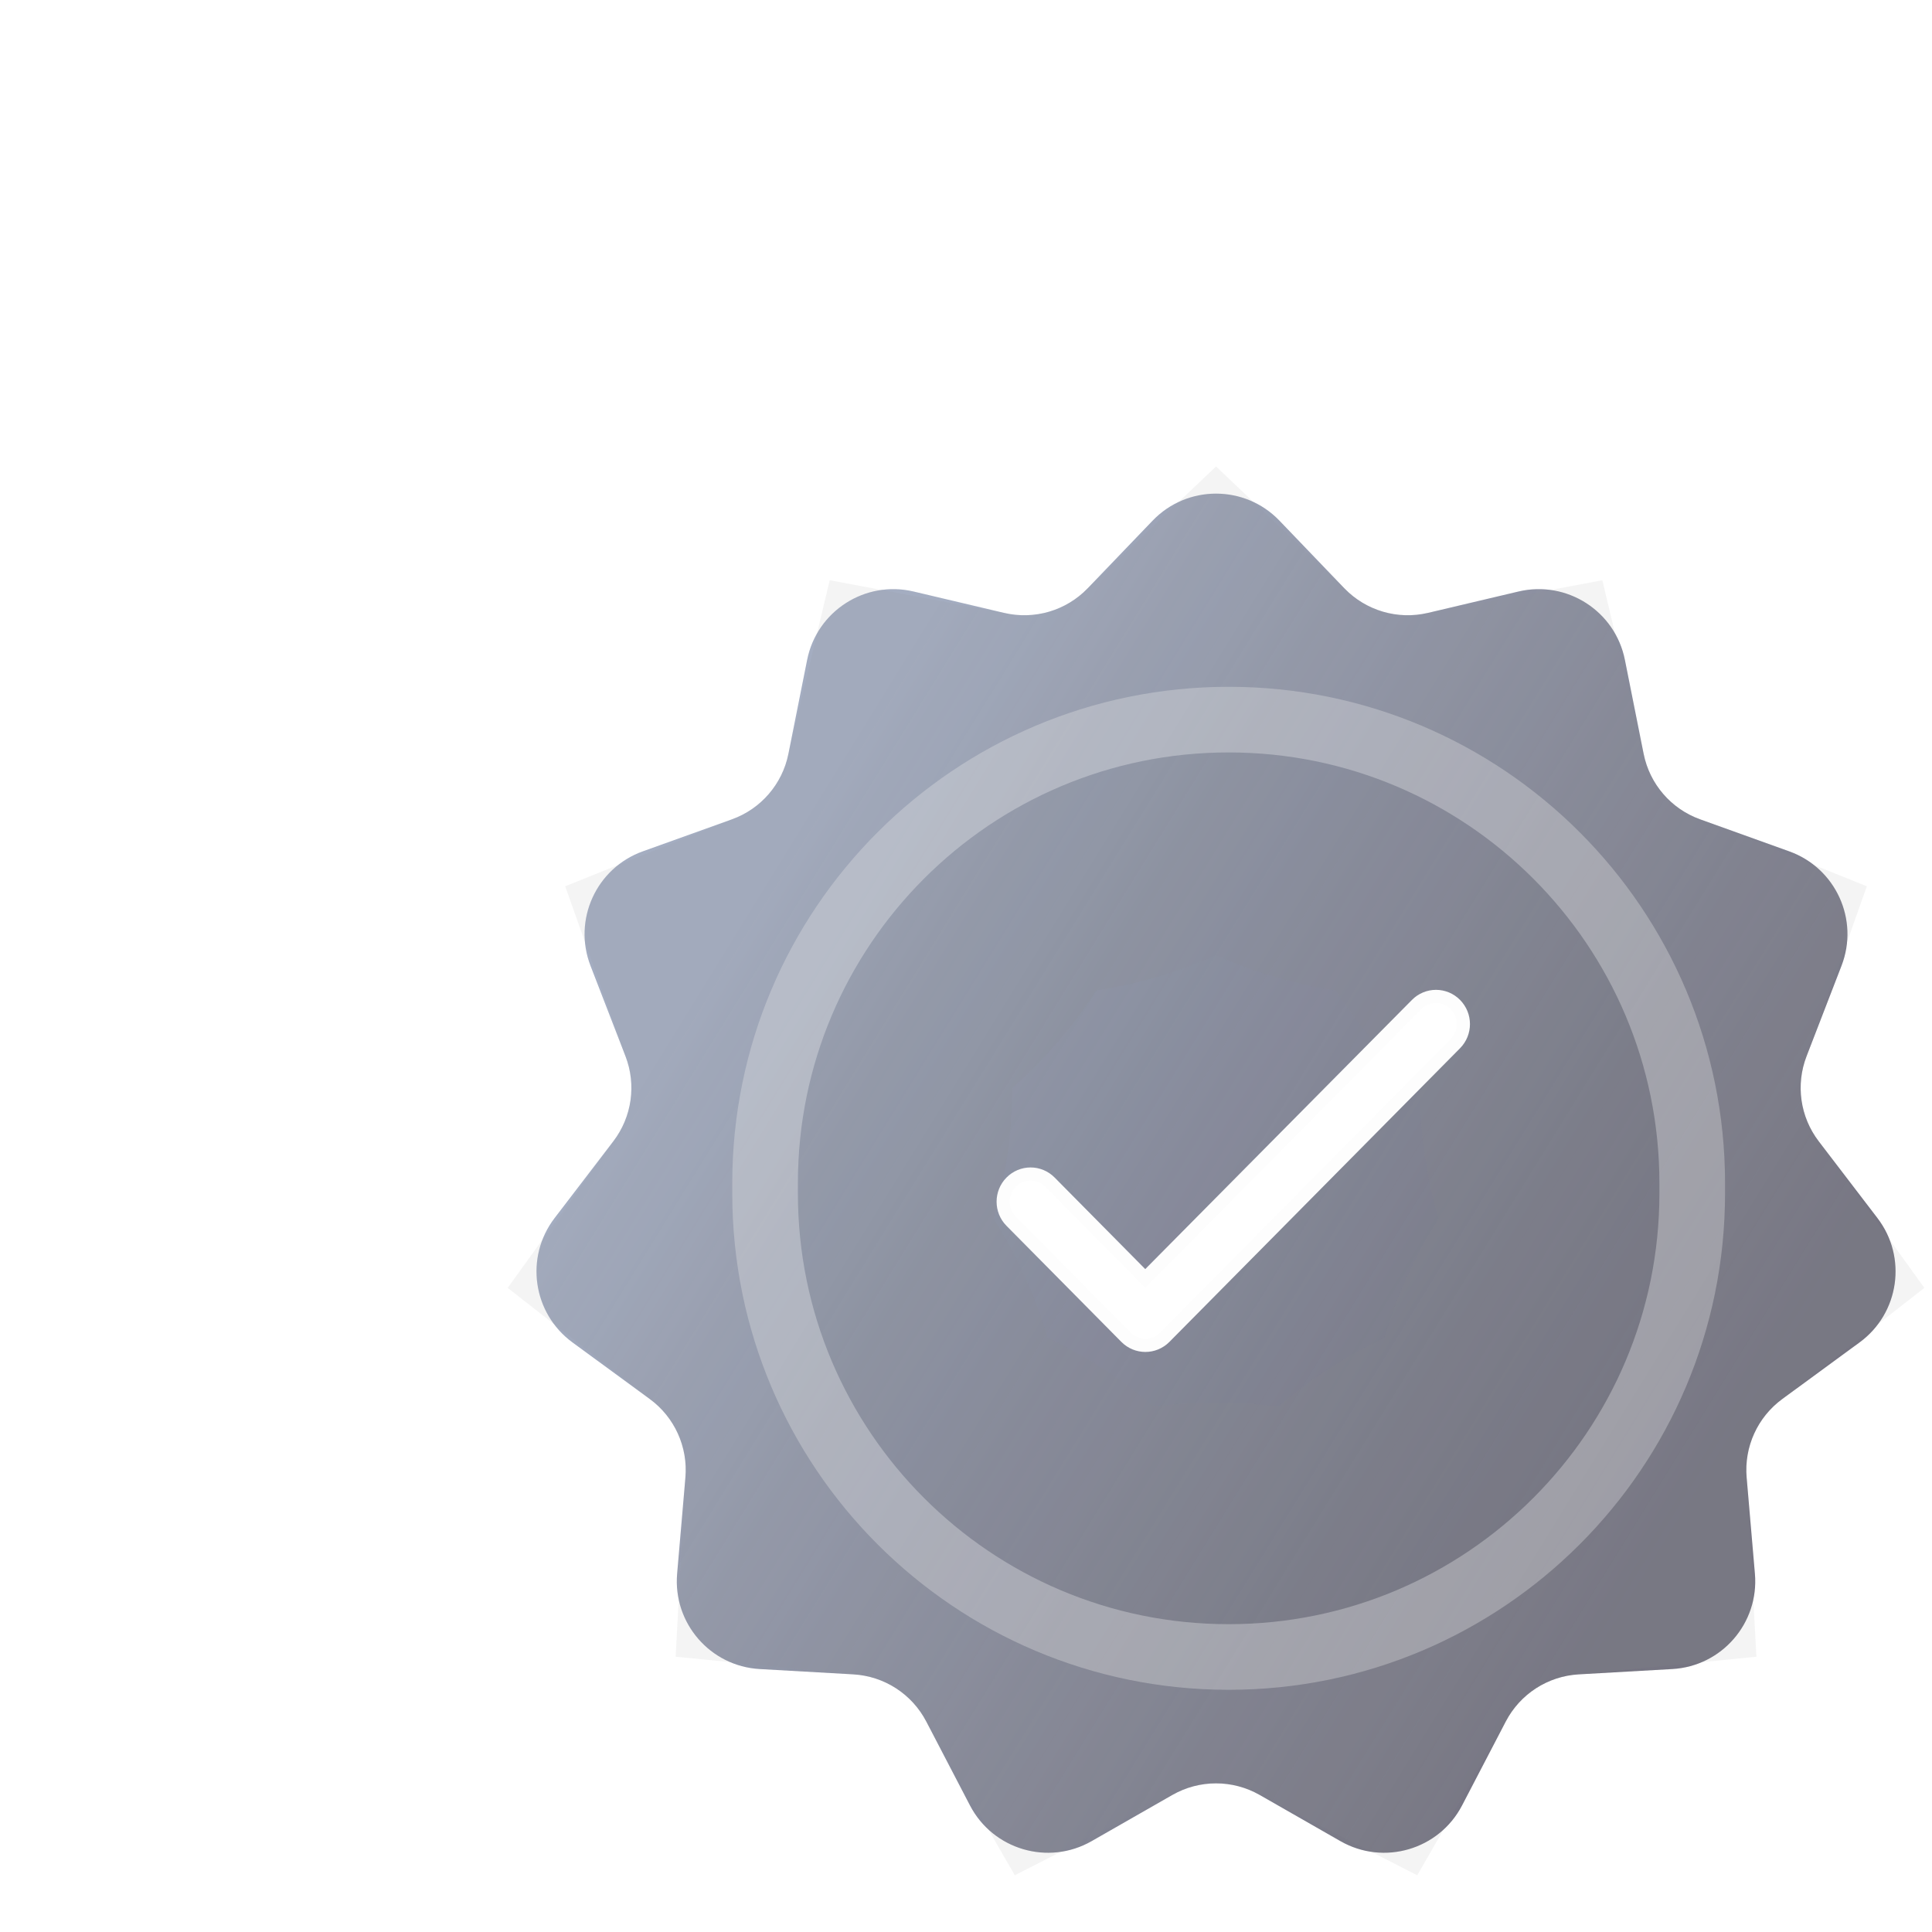 <svg width="85" height="85" viewBox="0 0 85 85" fill="none" xmlns="http://www.w3.org/2000/svg">
<path d="M50.71 22.907C52.232 21.321 54.768 21.321 56.29 22.907L59.143 25.879C60.091 26.866 61.49 27.279 62.822 26.965L66.807 26.024C68.938 25.521 71.061 26.885 71.489 29.032L72.313 33.163C72.578 34.494 73.522 35.588 74.799 36.047L78.719 37.456C80.764 38.19 81.803 40.464 81.019 42.49L79.482 46.468C78.996 47.725 79.199 49.143 80.017 50.213L82.6 53.59C83.918 55.312 83.563 57.779 81.814 59.06L78.413 61.551C77.324 62.349 76.729 63.657 76.845 65.003L77.209 69.238C77.396 71.41 75.752 73.308 73.575 73.431L69.46 73.665C68.098 73.742 66.878 74.53 66.248 75.739L64.325 79.432C63.31 81.379 60.88 82.093 58.974 81.003L55.42 78.97C54.23 78.29 52.77 78.29 51.58 78.97L48.026 81.003C46.12 82.093 43.69 81.379 42.675 79.432L40.752 75.739C40.122 74.53 38.902 73.742 37.54 73.665L33.425 73.431C31.248 73.308 29.604 71.41 29.791 69.238L30.155 65.003C30.271 63.657 29.676 62.349 28.587 61.551L25.186 59.06C23.437 57.779 23.082 55.312 24.4 53.59L26.983 50.213C27.801 49.143 28.004 47.725 27.518 46.468L25.98 42.49C25.197 40.464 26.236 38.19 28.28 37.456L32.202 36.047C33.478 35.588 34.422 34.494 34.687 33.163L35.511 29.032C35.939 26.885 38.062 25.521 40.193 26.024L44.178 26.965C45.51 27.279 46.909 26.866 47.857 25.879L50.71 22.907Z" fill="url(#paint0_linear_174_3399)"/>
<path d="M50.71 22.907C52.232 21.321 54.768 21.321 56.29 22.907L59.143 25.879C60.091 26.866 61.49 27.279 62.822 26.965L66.807 26.024C68.938 25.521 71.061 26.885 71.489 29.032L72.313 33.163C72.578 34.494 73.522 35.588 74.799 36.047L78.719 37.456C80.764 38.19 81.803 40.464 81.019 42.49L79.482 46.468C78.996 47.725 79.199 49.143 80.017 50.213L82.6 53.59C83.918 55.312 83.563 57.779 81.814 59.06L78.413 61.551C77.324 62.349 76.729 63.657 76.845 65.003L77.209 69.238C77.396 71.41 75.752 73.308 73.575 73.431L69.46 73.665C68.098 73.742 66.878 74.53 66.248 75.739L64.325 79.432C63.31 81.379 60.88 82.093 58.974 81.003L55.42 78.97C54.23 78.29 52.77 78.29 51.58 78.97L48.026 81.003C46.12 82.093 43.69 81.379 42.675 79.432L40.752 75.739C40.122 74.53 38.902 73.742 37.54 73.665L33.425 73.431C31.248 73.308 29.604 71.41 29.791 69.238L30.155 65.003C30.271 63.657 29.676 62.349 28.587 61.551L25.186 59.06C23.437 57.779 23.082 55.312 24.4 53.59L26.983 50.213C27.801 49.143 28.004 47.725 27.518 46.468L25.98 42.49C25.197 40.464 26.236 38.19 28.28 37.456L32.202 36.047C33.478 35.588 34.422 34.494 34.687 33.163L35.511 29.032C35.939 26.885 38.062 25.521 40.193 26.024L44.178 26.965C45.51 27.279 46.909 26.866 47.857 25.879L50.71 22.907Z" fill="black" fill-opacity="0.1"/>
<path d="M53.5 32.08C56.349 34.787 60.329 35.962 64.191 35.237C65.11 39.107 67.855 42.292 71.547 43.773C70.204 47.559 70.806 51.765 73.155 55.024C70.002 57.489 68.252 61.343 68.471 65.34C64.539 65.729 61.034 67.994 59.064 71.419C55.57 69.636 51.43 69.636 47.936 71.419C45.966 67.994 42.461 65.729 38.529 65.34C38.748 61.343 36.998 57.489 33.845 55.024C36.194 51.765 36.796 47.559 35.453 43.773C39.145 42.292 41.89 39.107 42.809 35.237C46.671 35.962 50.651 34.787 53.5 32.08Z" stroke="#929292" stroke-opacity="0.1" stroke-width="16.757"/>
<path d="M32.216 52.056C32.216 39.994 41.994 30.216 54.056 30.216C66.118 30.216 75.896 39.994 75.896 52.056V52.505C75.896 64.567 66.118 74.345 54.056 74.345C41.994 74.345 32.216 64.567 32.216 52.505V52.056Z" fill="black" fill-opacity="0.04"/>
<path d="M33.66 52.056C33.66 40.792 42.791 31.66 54.056 31.66C65.32 31.66 74.451 40.792 74.451 52.056V52.505C74.451 63.77 65.32 72.901 54.056 72.901C42.791 72.901 33.66 63.77 33.66 52.505V52.056Z" stroke="white" stroke-opacity="0.3" stroke-width="2.888"/>
<g filter="url(#filter0_ddd_174_3399)">
<path d="M50.386 56.246L46.193 52.009C45.967 51.78 45.66 51.652 45.341 51.652C45.021 51.652 44.715 51.78 44.489 52.009C44.017 52.485 44.017 53.254 44.489 53.73L49.54 58.834C50.012 59.31 50.773 59.31 51.244 58.834L64.03 45.916C64.501 45.44 64.501 44.671 64.03 44.195C63.804 43.966 63.498 43.838 63.178 43.838C62.859 43.838 62.552 43.966 62.326 44.195L50.386 56.246Z" fill="white"/>
<path d="M50.386 56.246L46.193 52.009C45.967 51.78 45.66 51.652 45.341 51.652C45.021 51.652 44.715 51.78 44.489 52.009C44.017 52.485 44.017 53.254 44.489 53.73L49.54 58.834C50.012 59.31 50.773 59.31 51.244 58.834L64.03 45.916C64.501 45.44 64.501 44.671 64.03 44.195C63.804 43.966 63.498 43.838 63.178 43.838C62.859 43.838 62.552 43.966 62.326 44.195L50.386 56.246Z" stroke="#FDFDFD" stroke-width="0.578"/>
</g>
<defs>
<filter id="filter0_ddd_174_3399" x="0.374" y="0.076" width="99.745" height="94.85" filterUnits="userSpaceOnUse" color-interpolation-filters="sRGB">
<feFlood flood-opacity="0" result="BackgroundImageFix"/>
<feColorMatrix in="SourceAlpha" type="matrix" values="0 0 0 0 0 0 0 0 0 0 0 0 0 0 0 0 0 0 127 0" result="hardAlpha"/>
<feOffset dx="4.013" dy="4.013"/>
<feGaussianBlur stdDeviation="6.019"/>
<feColorMatrix type="matrix" values="0 0 0 0 0 0 0 0 0 0 0 0 0 0 0 0 0 0 1 0"/>
<feBlend mode="normal" in2="BackgroundImageFix" result="effect1_dropShadow_174_3399"/>
<feColorMatrix in="SourceAlpha" type="matrix" values="0 0 0 0 0 0 0 0 0 0 0 0 0 0 0 0 0 0 127 0" result="hardAlpha"/>
<feOffset dx="-4.013" dy="-4.013"/>
<feGaussianBlur stdDeviation="19.73"/>
<feColorMatrix type="matrix" values="0 0 0 0 0.498 0 0 0 0 0.867 0 0 0 0 0.325 0 0 0 1 0"/>
<feBlend mode="normal" in2="effect1_dropShadow_174_3399" result="effect2_dropShadow_174_3399"/>
<feColorMatrix in="SourceAlpha" type="matrix" values="0 0 0 0 0 0 0 0 0 0 0 0 0 0 0 0 0 0 127 0" result="hardAlpha"/>
<feOffset/>
<feGaussianBlur stdDeviation="2.432"/>
<feComposite in2="hardAlpha" operator="out"/>
<feColorMatrix type="matrix" values="0 0 0 0 0.86 0 0 0 0 0.992 0 0 0 0 0.579 0 0 0 0.25 0"/>
<feBlend mode="normal" in2="effect2_dropShadow_174_3399" result="effect3_dropShadow_174_3399"/>
<feBlend mode="normal" in="SourceGraphic" in2="effect3_dropShadow_174_3399" result="shape"/>
</filter>
<linearGradient id="paint0_linear_174_3399" x1="37.501" y1="32.398" x2="79.275" y2="58.167" gradientUnits="userSpaceOnUse">
<stop stop-color="#B6C0D6"/>
<stop offset="1" stop-color="#6B6A7B" stop-opacity="0.84"/>
</linearGradient>
</defs>
</svg>
